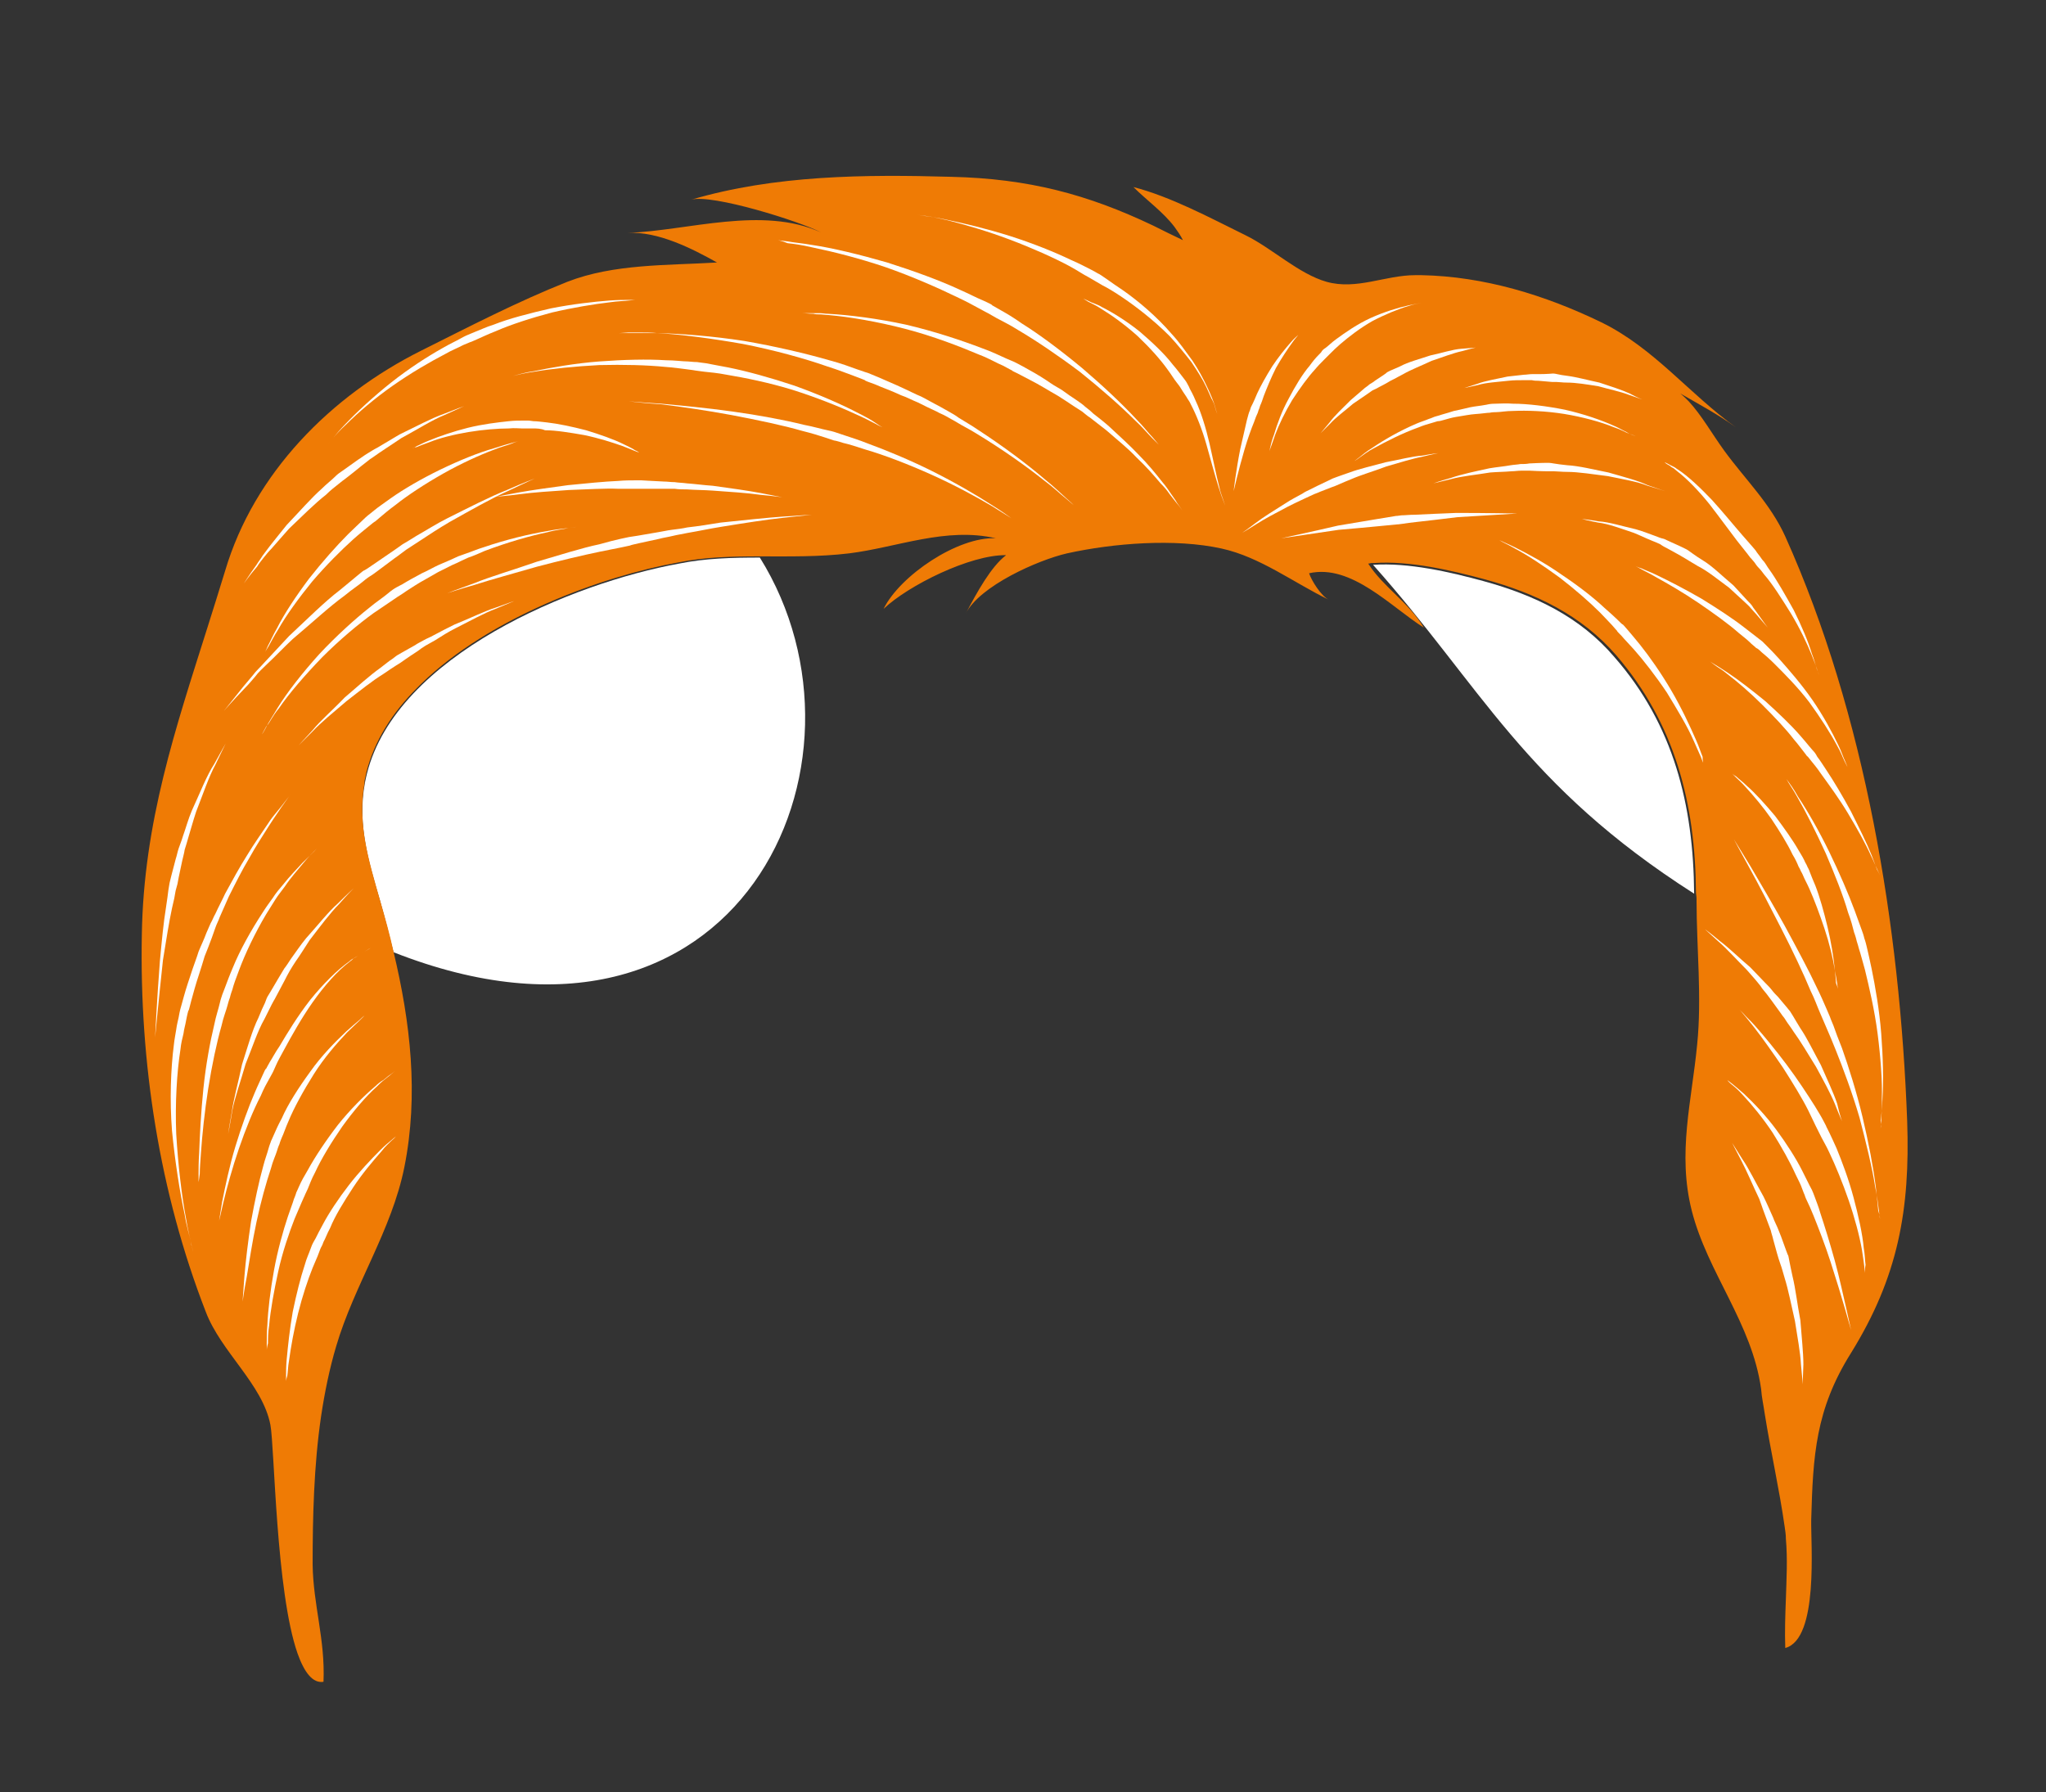<?xml version="1.0" encoding="utf-8"?>
<!-- Generator: Adobe Illustrator 19.0.0, SVG Export Plug-In . SVG Version: 6.00 Build 0)  -->
<svg version="1.1" id="Layer_1" xmlns="http://www.w3.org/2000/svg" xmlns:xlink="http://www.w3.org/1999/xlink" x="0px" y="0px"
	 viewBox="-310 132 339 297" style="enable-background:new -310 132 339 297;" xml:space="preserve">
<rect x="-310" y="132" width="339" height="297" fill="#333333" stroke="none"/>
<style type="text/css">
	.st0{fill:#FFFFFF;}
	.st1{fill:#EF7B05;}
</style>
<g id="XMLID_7354_">
	<path id="XMLID_7537_" class="st0" d="M-29.3,280.1c-28.2-18-35.2-34.3-53.2-54.5c5.9-0.4,12.8,1.2,18.3,2.7
		c8.4,2.3,16,5.9,21.7,12.6C-32.7,252.1-29.4,265.4-29.3,280.1z"/>
	<path id="XMLID_7536_" class="st0" d="M-184.1,224.4c21.2,34-3.6,87.9-60.7,65.4c-0.7-2.8-1.4-5.6-2.2-8.4
		c-2.1-7.2-4.1-13.7-2.2-21.2c4.9-19.6,34.1-31.6,51.7-34.8C-193.1,224.5-188.6,224.4-184.1,224.4z"/>
	<path id="XMLID_7535_" class="st1" d="M-9.9,383.8c-0.1,4,1.3,19.8-4.3,21.3c-0.1-2.7,0-5.4,0.1-8.1c0.1-3.3,0.3-6.6,0-10
		c0-0.7-0.1-1.3-0.2-2c-0.9-6.3-2.3-12.4-3.3-18.7c-0.2-1.4-0.5-2.7-0.6-4.1c-1.5-10.9-8.9-19.3-11.5-29.6c-2.4-9.5,0-18.1,0.9-27.5
		c0.8-7.8-0.1-16-0.1-23.9v-0.3c0-0.4-0.1-0.7-0.1-1.1c-0.1-14.7-3.5-27.9-13.2-39.2C-48,233.9-55.6,230.3-64,228
		c-5.6-1.5-12.4-3.1-18.3-2.7c-0.2,0-0.3,0-0.4,0c-0.2,0-0.4,0.1-0.6,0.1c2.5,3.9,6.7,6.4,9.2,10.6c-5.4-3.4-12-10.6-19-9
		c0.4,1.2,2,3.8,3.3,4.4c-5.8-2.8-11.4-7.1-17.8-8.5c-7.7-1.7-17.9-0.9-25.6,0.8c-4.8,1.1-14.5,5.4-16.8,10c1.9-3.6,4.2-7.8,6.7-9.7
		c-5.9-0.1-16.2,5-20.3,8.9c2.7-5.5,12.3-12,18.6-11.7c-8.3-1.9-16.3,1.5-24.3,2.5c-5,0.6-9.9,0.5-14.9,0.5c-4.5,0-9,0.1-13.4,1
		c-12.7,2.3-31.3,9.1-42.6,20.1c-0.2,0.2-0.5,0.5-0.7,0.7c-4.1,4.1-7.1,8.8-8.4,14c-0.1,0.5-0.2,1-0.3,1.4c0,0.1,0,0.2,0,0.3
		c-1.2,6.9,0.7,12.9,2.6,19.6c0.8,2.8,1.6,5.6,2.2,8.4c2.8,11.7,4.2,23.7,1.8,35.7c-2.1,10.5-8.3,19.5-11.3,29.7
		c-1.1,3.7-1.9,7.6-2.5,11.6c-1.2,8.2-1.4,16.7-1.4,24.6c0.1,6.7,2.1,12.4,1.8,19.4c-1.8,0.3-3.2-1.6-4.3-4.7
		c-3.6-10.3-3.8-34.2-4.5-37.9c-1.3-6.7-8.2-12.1-10.7-18.7c-7.7-19.8-11-41.3-10.6-62.5c0.3-18.7,5.6-34.2,10.9-51
		c1-3.1,1.9-6.1,2.9-9.3c4.8-16.2,17.5-29,32.5-36.5c8-4,15.9-8.1,24.2-11.4c7.7-3,16.5-2.7,24.8-3.2c-4.1-2.3-9.8-5.2-14.8-4.9
		c10.1-0.4,22.3-4.5,32-0.1c-3.4-1.8-18-6.4-21.5-5.4c13.9-4.1,28.8-4.2,43.1-3.8c12.8,0.3,22.6,2.9,33.5,8.1
		c1.6,0.8,3.2,1.6,4.9,2.4c-0.4-0.8-0.9-1.5-1.4-2.2c-1.9-2.5-4.6-4.4-6.8-6.6c6.2,1.6,12.7,5.1,18.4,7.9c0.1,0,0.1,0.1,0.2,0.1
		c4.3,2.1,8.8,6.4,13.4,7.7c5,1.4,9.7-1.1,14.7-1.1c0.3,0,0.6,0,1,0c10.4,0.2,20.5,3.3,29.8,7.8c8.8,4.3,14.6,11.9,22.3,17.4
		c-2.9-2.1-6.1-3.8-9.2-5.6c0.5,0.4,1,0.9,1.4,1.3c2.2,2.4,3.8,5.3,5.9,8.2c3.5,4.8,7.6,8.7,10.1,14.2c13.3,29.6,19,64.7,20.2,96.9
		c0.5,14.7-1.5,25.8-9.3,38.4C-9.2,365.6-9.6,373.2-9.9,383.8z"/>
	<g id="XMLID_7533_">
		<path id="XMLID_7534_" class="st0" d="M-265.8,355.7c0,0,0-0.4,0-1.1c0-0.7,0-1.8,0.1-3c0.1-2.5,0.5-5.8,1.1-9.1
			c0.6-3.3,1.5-6.5,2.3-8.9c0.4-1.2,0.8-2.2,1-2.9c0.3-0.7,0.4-1.1,0.4-1.1s0.2-0.4,0.5-1.1c0.3-0.7,0.8-1.6,1.4-2.6
			c1.2-2.2,3-4.9,5-7.5c2-2.5,4.3-4.8,6.2-6.4c0.4-0.4,0.9-0.8,1.3-1c0.4-0.3,0.7-0.6,1-0.8c0.6-0.4,0.9-0.7,0.9-0.7
			s-0.3,0.3-0.8,0.7c-0.3,0.2-0.6,0.5-1,0.8c-0.4,0.3-0.8,0.7-1.2,1.1c-1.8,1.6-3.9,4.1-5.7,6.6c-1.8,2.6-3.5,5.4-4.5,7.6
			c-0.6,1.1-0.9,2-1.2,2.7s-0.5,1-0.5,1.1c0,0-0.2,0.4-0.5,1.1s-0.7,1.6-1.2,2.8c-0.9,2.3-2,5.5-2.7,8.7c-0.7,3.2-1.3,6.5-1.5,8.9
			c-0.2,1.2-0.2,2.3-0.2,3C-265.8,355.3-265.8,355.7-265.8,355.7z"/>
	</g>
	<g id="XMLID_7531_">
		<path id="XMLID_7532_" class="st0" d="M-269.8,347.7c0,0,0.1-1.7,0.3-4.2s0.6-5.8,1.1-9.1c0.6-3.3,1.3-6.6,2-9.1
			c0.3-1.2,0.7-2.2,0.9-3c0.2-0.7,0.4-1.1,0.4-1.2c0,0,0.2-0.4,0.5-1.1c0.3-0.7,0.7-1.6,1.3-2.7c1-2.3,2.8-5.1,4.7-7.7
			c1.9-2.7,4.2-5,6-6.7c0.9-0.8,1.7-1.5,2.2-1.9c0.5-0.5,0.8-0.7,0.8-0.7s-0.3,0.3-0.8,0.8s-1.3,1.2-2.1,2c-1.7,1.8-3.8,4.2-5.5,6.9
			s-3.3,5.6-4.2,7.8c-0.5,1.1-0.8,2.1-1.1,2.7c-0.3,0.7-0.4,1.1-0.4,1.1s-0.2,0.4-0.4,1.1c-0.2,0.7-0.7,1.7-1,2.9
			c-0.8,2.4-1.7,5.6-2.4,8.9s-1.2,6.6-1.6,9C-269.6,346.1-269.8,347.7-269.8,347.7z"/>
	</g>
	<g id="XMLID_7529_">
		<path id="XMLID_7530_" class="st0" d="M-273.9,335.5c0,0,0.1-0.4,0.2-1.2c0.1-0.7,0.3-1.8,0.5-3.1c0.5-2.5,1.2-5.9,2.2-9.2
			s2.2-6.6,3.2-8.9c0.5-1.2,1-2.2,1.3-2.9s0.5-1.1,0.6-1.1c0,0,0.2-0.4,0.6-1.1c0.4-0.6,0.9-1.6,1.6-2.6c1.3-2.2,3-5,5.1-7.7
			c2.1-2.6,4.5-5,6.5-6.4c0.2-0.2,0.5-0.4,0.7-0.5c0.2-0.1,0.5-0.3,0.7-0.4c0.4-0.3,0.8-0.5,1.1-0.7c0.6-0.4,1-0.6,1-0.6
			s-0.3,0.2-1,0.6c-0.3,0.2-0.7,0.4-1.1,0.7c-0.2,0.1-0.4,0.3-0.7,0.4c-0.2,0.2-0.4,0.4-0.7,0.6c-2,1.5-4.2,4-6.1,6.7
			s-3.5,5.6-4.7,7.8c-0.6,1.1-1.1,2-1.4,2.7c-0.3,0.7-0.5,1.1-0.5,1.1s-0.2,0.4-0.6,1.1c-0.4,0.7-0.9,1.6-1.4,2.8
			c-1.2,2.3-2.5,5.5-3.6,8.7c-1.1,3.2-2,6.5-2.6,9c-0.3,1.2-0.5,2.3-0.7,3C-273.8,335.1-273.9,335.5-273.9,335.5z"/>
	</g>
	<g id="XMLID_7527_">
		<path id="XMLID_7528_" class="st0" d="M-272.2,319.9c0,0,0.2-1.4,0.6-3.6c0.3-2.2,1.1-5,1.7-7.9c0.9-2.8,1.7-5.7,2.7-7.7
			c0.4-1,0.8-1.9,1.1-2.5c0.2-0.6,0.4-1,0.4-1s0.8-1.3,1.9-3.2c0.3-0.5,0.6-1,0.9-1.5c0.4-0.5,0.7-1,1.1-1.6
			c0.8-1.1,1.6-2.3,2.5-3.4c1.9-2.1,3.7-4.4,5.3-5.8c1.5-1.5,2.6-2.5,2.6-2.5s-1,1-2.4,2.6c-1.5,1.5-3.2,3.8-4.9,6
			c-0.8,1.2-1.5,2.4-2.3,3.5c-0.4,0.6-0.7,1.1-1,1.6s-0.6,1.1-0.8,1.5c-1,1.9-1.7,3.2-1.7,3.2s-0.2,0.3-0.5,0.9
			c-0.3,0.6-0.7,1.4-1.2,2.4c-1.1,1.9-2,4.7-3.1,7.4c-0.8,2.8-1.8,5.6-2.2,7.7C-271.9,318.5-272.2,319.9-272.2,319.9z"/>
	</g>
	<g id="XMLID_7525_">
		<path id="XMLID_7526_" class="st0" d="M-277.1,327.9c0,0,0-0.5,0-1.3c0-0.8,0-2.1,0.1-3.5c0.1-2.9,0.3-6.8,0.7-10.7
			c0.4-3.9,1.1-7.7,1.8-10.6c0.3-1.5,0.7-2.6,0.9-3.5c0.2-0.9,0.4-1.3,0.4-1.4c0,0,0.2-0.5,0.5-1.3c0.3-0.8,0.7-1.9,1.3-3.3
			c1.1-2.7,2.9-6,5-9.2c0.5-0.8,1.1-1.6,1.6-2.3c0.5-0.8,1.1-1.5,1.7-2.2c1.1-1.4,2.3-2.6,3.2-3.6c1-1,1.9-1.8,2.4-2.4
			c0.6-0.6,0.9-0.9,0.9-0.9s-0.3,0.3-0.9,0.9c-0.6,0.6-1.4,1.4-2.3,2.5c-0.9,1.1-2,2.3-3,3.8c-0.5,0.7-1.1,1.4-1.6,2.2
			c-0.5,0.8-1,1.6-1.5,2.4c-1.9,3.2-3.5,6.6-4.5,9.3c-0.5,1.3-0.9,2.4-1.1,3.2c-0.3,0.8-0.4,1.3-0.4,1.3s-0.2,0.5-0.4,1.3
			c-0.2,0.8-0.7,2-1,3.4c-0.8,2.8-1.6,6.6-2.2,10.4c-0.6,3.8-1,7.7-1.2,10.6c-0.1,1.4-0.2,2.7-0.2,3.5
			C-277,327.4-277.1,327.9-277.1,327.9z"/>
	</g>
	<g id="XMLID_7523_">
		<path id="XMLID_7524_" class="st0" d="M-278,339.5c0,0-0.1-0.6-0.4-1.7c-0.2-1.1-0.7-2.6-1-4.5c-0.8-3.7-1.6-8.8-2.1-13.9
			c-0.4-5.1-0.2-10.3,0.3-14.2c0.1-1,0.3-1.9,0.4-2.6c0.1-0.8,0.3-1.5,0.4-2c0.2-1.2,0.4-1.8,0.4-1.8s0.2-0.7,0.5-1.8
			s0.8-2.6,1.4-4.4c0.3-0.9,0.7-1.9,1-2.9c0.4-1,0.9-2,1.3-3.1c0.2-0.5,0.5-1.1,0.7-1.6c0.3-0.5,0.5-1.1,0.8-1.6
			c0.5-1.1,1.1-2.2,1.6-3.3c1.2-2.2,2.4-4.4,3.6-6.3c1.2-2,2.5-3.8,3.5-5.3c0.5-0.8,1-1.4,1.5-2c0.5-0.6,0.9-1.1,1.2-1.5
			c0.7-0.9,1-1.3,1-1.3s-0.4,0.5-1,1.4c-0.3,0.4-0.7,1-1.1,1.6s-0.9,1.3-1.4,2.1c-1,1.6-2.2,3.4-3.3,5.4c-1.2,2-2.3,4.2-3.4,6.4
			c-0.5,1.1-1,2.3-1.5,3.4c-0.2,0.6-0.5,1.1-0.7,1.7c-0.2,0.6-0.4,1.1-0.6,1.7c-0.4,1.1-0.8,2.1-1.2,3.1c-0.3,1-0.6,2-0.9,2.9
			c-0.6,1.8-1,3.3-1.3,4.4c-0.3,1.1-0.4,1.7-0.5,1.7c0,0-0.2,0.7-0.4,1.8c-0.1,0.6-0.3,1.2-0.4,2c-0.2,0.8-0.4,1.6-0.5,2.6
			c-0.6,3.8-0.9,8.9-0.7,14c0.3,5.1,0.9,10.2,1.6,13.9c0.3,1.9,0.7,3.4,0.9,4.5C-278.1,338.8-278,339.5-278,339.5z"/>
	</g>
	<g id="XMLID_7521_">
		<path id="XMLID_7522_" class="st0" d="M-284.3,303.9c0,0,0.3-6.3,0.8-12.7c0.3-3.2,0.6-6.4,1-8.8c0.2-1.2,0.3-2.2,0.4-2.9
			s0.2-1.1,0.2-1.2c0-0.1,0.4-1.6,1-3.9c0.2-0.6,0.3-1.2,0.5-1.8c0.2-0.6,0.5-1.3,0.7-2c0.5-1.4,0.9-2.9,1.5-4.3
			c1.3-2.8,2.4-5.7,3.7-7.7c1.1-2,1.9-3.4,1.9-3.4s-0.7,1.4-1.7,3.5c-1.1,2-2.1,5-3.2,7.8c-0.5,1.5-0.9,3-1.3,4.3
			c-0.2,0.7-0.4,1.4-0.6,2c-0.1,0.7-0.3,1.3-0.4,1.8c-0.5,2.3-0.8,3.8-0.8,3.9c0,0-0.1,0.4-0.3,1.1c-0.1,0.7-0.3,1.7-0.6,2.9
			c-0.5,2.3-1,5.5-1.5,8.6C-283.7,297.6-284.3,303.9-284.3,303.9z"/>
	</g>
	<g id="XMLID_7519_">
		<path id="XMLID_7520_" class="st0" d="M-262.6,360.9c0,0,0-0.4,0-1s0-1.5,0.1-2.6c0.2-2.2,0.5-5,1-7.9c0.6-2.9,1.3-5.7,2-7.8
			c0.3-1.1,0.7-1.9,0.9-2.5c0.2-0.6,0.4-1,0.4-1s0.2-0.4,0.5-0.9c0.3-0.6,0.7-1.4,1.2-2.3c1-1.9,2.6-4.3,4.3-6.5s3.7-4.3,5.2-5.8
			c0.7-0.7,1.4-1.3,1.9-1.7s0.7-0.6,0.7-0.6s-0.2,0.3-0.7,0.7c-0.4,0.4-1.1,1-1.7,1.8c-1.4,1.6-3.2,3.7-4.7,6s-3,4.7-3.8,6.7
			c-0.5,0.9-0.8,1.8-1.1,2.3c-0.2,0.6-0.4,0.9-0.4,0.9s-0.2,0.4-0.4,1c-0.2,0.6-0.6,1.4-1,2.4c-0.8,2-1.7,4.7-2.4,7.5
			c-0.7,2.8-1.2,5.6-1.5,7.8c-0.2,1.1-0.2,2-0.3,2.6C-262.6,360.6-262.6,360.9-262.6,360.9z"/>
	</g>
	<g id="XMLID_7517_">
		<path id="XMLID_7518_" class="st0" d="M-3.3,352.4c0,0-0.4-1.4-1-3.5s-1.5-5-2.4-7.8c-0.9-2.8-2-5.6-2.8-7.6
			c-0.4-1-0.8-1.9-1.1-2.5c-0.3-0.6-0.4-1-0.4-1s-0.2-0.4-0.4-1c-0.2-0.6-0.6-1.4-1.1-2.4c-0.9-2-2.3-4.5-3.8-6.9
			c-1.6-2.4-3.4-4.6-4.9-6.2c-0.7-0.8-1.4-1.4-1.9-1.8c-0.5-0.4-0.7-0.7-0.7-0.7s0.3,0.2,0.8,0.6s1.2,1,2,1.7
			c1.6,1.5,3.6,3.6,5.3,5.9c1.7,2.3,3.3,4.8,4.3,6.8c0.5,1,0.9,1.8,1.2,2.4c0.3,0.6,0.5,0.9,0.5,1c0,0,0.2,0.4,0.4,1
			c0.2,0.6,0.6,1.5,0.9,2.6c0.7,2.1,1.6,5,2.4,7.9s1.4,5.8,1.9,7.9C-3.6,351-3.3,352.4-3.3,352.4z"/>
	</g>
	<g id="XMLID_7515_">
		<path id="XMLID_7516_" class="st0" d="M-1,343c0,0-0.1-0.4-0.1-1.1c-0.1-0.7-0.2-1.6-0.4-2.8c-0.4-2.3-1.2-5.3-2.2-8.2
			s-2.2-5.8-3.2-7.9c-0.5-1.1-1-1.9-1.3-2.5s-0.5-1-0.5-1s-0.2-0.4-0.5-1s-0.7-1.5-1.2-2.5c-1-2-2.6-4.6-4.2-7.1
			c-1.7-2.5-3.4-4.9-4.8-6.7c-0.7-0.9-1.3-1.6-1.7-2.1c-0.4-0.5-0.7-0.8-0.7-0.8s0.3,0.3,0.7,0.7c0.4,0.5,1.1,1.1,1.9,2
			c1.5,1.7,3.4,4,5.2,6.4c1.8,2.4,3.5,5,4.7,6.9c0.6,1,1.1,1.8,1.4,2.4c0.3,0.6,0.5,0.9,0.5,1c0,0,0.2,0.4,0.5,1
			c0.3,0.6,0.7,1.5,1.2,2.6c0.9,2.2,2,5.1,2.8,8.1s1.5,6.1,1.7,8.4c0.2,1.1,0.2,2.1,0.3,2.8C-1.1,342.6-1,343-1,343z"/>
	</g>
	<g id="XMLID_7513_">
		<path id="XMLID_7514_" class="st0" d="M-4.8,317.8c0,0-0.5-1.1-1.2-2.9c-0.7-1.7-1.9-3.9-3.1-6.1c-1.3-2.1-2.6-4.3-3.7-5.8
			c-0.5-0.8-1-1.4-1.3-1.9s-0.5-0.7-0.5-0.7s-0.7-1-1.8-2.5c-0.3-0.4-0.6-0.8-0.9-1.2s-0.7-0.8-1-1.3c-0.7-0.9-1.5-1.8-2.3-2.7
			c-1.7-1.7-3.3-3.5-4.7-4.7c-1.3-1.2-2.2-2-2.2-2s1,0.7,2.4,1.9c1.5,1.1,3.2,2.8,5.1,4.4c0.9,0.9,1.7,1.8,2.5,2.6
			c0.4,0.4,0.8,0.8,1.1,1.2c0.3,0.4,0.7,0.8,1,1.1c1.2,1.4,2,2.4,2,2.4s0.2,0.3,0.5,0.8s0.7,1.2,1.2,2c1.1,1.6,2.2,3.9,3.4,6.1
			c1,2.3,2.1,4.6,2.7,6.4C-5.2,316.7-4.8,317.8-4.8,317.8z"/>
	</g>
	<g id="XMLID_7505_">
		<path id="XMLID_7506_" class="st0" d="M1.5,334c0,0-0.1-0.5-0.2-1.5c-0.1-0.9-0.3-2.3-0.6-3.8c-0.5-3.2-1.5-7.3-2.6-11.5
			c-1.2-4.1-2.7-8.1-3.9-11.1c-0.6-1.5-1.1-2.7-1.5-3.6c-0.4-0.9-0.6-1.4-0.6-1.4s-0.2-0.5-0.6-1.4c-0.4-0.9-0.8-2.1-1.5-3.5
			c-1.2-2.9-3-6.7-4.9-10.4c-1.9-3.7-3.8-7.4-5.3-10.1s-2.5-4.6-2.5-4.6s1.1,1.8,2.7,4.4c1.6,2.7,3.7,6.3,5.7,9.9
			c2,3.7,4,7.4,5.3,10.2c0.7,1.4,1.2,2.6,1.6,3.5s0.6,1.4,0.6,1.4s0.2,0.6,0.6,1.5c0.3,0.9,0.8,2.2,1.4,3.7
			c1.1,3.1,2.4,7.2,3.4,11.4c1,4.2,1.8,8.4,2.2,11.6c0.2,1.6,0.3,2.9,0.4,3.9C1.5,333.5,1.5,334,1.5,334z"/>
	</g>
	<g id="XMLID_7503_">
		<path id="XMLID_7504_" class="st0" d="M1.6,319c0,0,0-0.5,0.1-1.3c0-0.9,0.2-2.1,0.1-3.6c0.1-2.9-0.2-6.9-0.7-10.8
			c-0.5-3.9-1.4-7.7-2.1-10.6c-0.4-1.4-0.7-2.6-1-3.5c-0.2-0.8-0.4-1.3-0.4-1.4c0,0-0.1-0.5-0.4-1.3c-0.2-0.8-0.5-2-1-3.3
			c-0.8-2.8-2.2-6.3-3.7-9.8c-1.6-3.5-3.3-6.9-4.7-9.3c-0.7-1.3-1.4-2.2-1.8-3c-0.4-0.7-0.7-1.1-0.7-1.1s0.3,0.4,0.7,1.1
			c0.5,0.7,1.2,1.6,1.9,2.9c1.6,2.4,3.5,5.7,5.2,9.2s3.2,7,4.2,9.7c0.5,1.4,0.9,2.5,1.2,3.3c0.3,0.8,0.4,1.3,0.4,1.3
			s0.2,0.5,0.4,1.4c0.2,0.9,0.5,2.1,0.8,3.6c0.6,2.9,1.3,6.9,1.6,10.8c0.3,3.9,0.4,7.9,0.2,10.8c0,1.5-0.2,2.7-0.3,3.6
			C1.7,318.5,1.6,319,1.6,319z"/>
	</g>
	<g id="XMLID_7501_">
		<path id="XMLID_7502_" class="st0" d="M1.5,277.1c0,0-0.1-0.3-0.4-0.9c-0.3-0.6-0.6-1.4-1.1-2.4c-0.9-2-2.3-4.5-3.8-7
			s-3.2-4.8-4.5-6.6c-0.6-0.9-1.2-1.6-1.6-2.1s-0.6-0.8-0.7-0.8c0,0-0.2-0.3-0.6-0.8s-0.9-1.2-1.6-2c-1.3-1.7-3.2-3.7-5.2-5.7
			s-4.1-3.8-5.8-5.1c-0.8-0.7-1.6-1.1-2.1-1.5s-0.8-0.6-0.8-0.6s0.3,0.2,0.8,0.5c0.5,0.3,1.3,0.8,2.2,1.4c1.8,1.2,4,2.9,6.2,4.7
			c2.1,1.9,4.2,3.9,5.6,5.5c0.7,0.8,1.3,1.5,1.7,2c0.4,0.5,0.7,0.8,0.7,0.8s0.3,0.3,0.6,0.9c0.4,0.5,0.9,1.3,1.5,2.2
			c1.2,1.8,2.7,4.3,4.1,6.9c1.3,2.6,2.6,5.2,3.4,7.2c0.4,1,0.7,1.9,0.9,2.4C1.4,276.8,1.5,277.1,1.5,277.1z"/>
	</g>
	<g id="XMLID_7499_">
		<path id="XMLID_7500_" class="st0" d="M-3.9,259.1c0,0-0.2-0.4-0.5-1s-0.6-1.5-1.2-2.5c-1.1-2.1-2.8-4.7-4.6-7.2
			c-1.9-2.5-4.1-4.7-5.8-6.4c-0.8-0.8-1.6-1.5-2.1-1.9c-0.5-0.5-0.8-0.7-0.9-0.7c0,0-0.3-0.3-0.8-0.7c-0.5-0.5-1.2-1.1-2.1-1.8
			c-1.7-1.5-4.2-3.3-6.7-5c-2.5-1.7-5.1-3.2-7.1-4.3c-1-0.6-1.9-1-2.4-1.3c-0.6-0.3-0.9-0.5-0.9-0.5s0.3,0.2,1,0.4
			c0.6,0.3,1.5,0.6,2.5,1.1c2.1,1,4.8,2.4,7.4,3.9c2.6,1.6,5.2,3.3,7,4.7c0.9,0.7,1.7,1.3,2.2,1.7c0.5,0.4,0.9,0.7,0.9,0.7
			s0.3,0.3,0.8,0.8s1.2,1.2,2,2.1c1.6,1.8,3.7,4.2,5.5,6.8c1.8,2.6,3.3,5.4,4.3,7.5c0.5,1,0.8,2,1.1,2.6
			C-4,258.8-3.9,259.1-3.9,259.1z"/>
	</g>
	<g id="XMLID_7497_">
		<path id="XMLID_7498_" class="st0" d="M-17.1,236c0,0-0.8-0.9-1.9-2.2c-0.3-0.3-0.6-0.7-0.9-1c-0.3-0.4-0.7-0.7-1.1-1.1
			c-0.8-0.7-1.6-1.5-2.5-2.3c-1.9-1.4-3.6-2.8-5.2-3.6c-1.5-0.9-2.5-1.5-2.5-1.5s-1-0.6-2.5-1.4c-0.4-0.2-0.8-0.4-1.2-0.7
			c-0.4-0.2-0.9-0.4-1.4-0.6c-1-0.4-2-0.9-3-1.3c-2.1-0.7-4.2-1.5-5.9-1.7c-1.6-0.3-2.7-0.6-2.7-0.6s1.1,0.1,2.8,0.4
			c1.7,0.1,3.9,0.8,6.1,1.3c1.1,0.3,2.1,0.7,3.2,1.1c0.5,0.2,1,0.4,1.5,0.5c0.4,0.2,0.9,0.4,1.3,0.6c1.6,0.7,2.6,1.2,2.7,1.3
			c0,0,0.3,0.2,0.7,0.5c0.4,0.3,1,0.7,1.8,1.2c1.5,0.9,3.2,2.6,5,4.1c0.8,0.9,1.6,1.7,2.3,2.5c0.4,0.4,0.8,0.8,1,1.2
			c0.3,0.4,0.6,0.8,0.8,1.1C-17.8,235.1-17.1,236-17.1,236z"/>
	</g>
	<g id="XMLID_7495_">
		<path id="XMLID_7496_" class="st0" d="M-266.6,253.7c0,0,0.3-0.4,0.7-1.2c0.2-0.4,0.5-0.9,0.8-1.4c0.3-0.5,0.7-1.1,1.1-1.8
			c1.6-2.6,4.1-5.8,6.9-8.9c2.8-3,5.9-5.8,8.3-7.7c1.2-1,2.3-1.7,3-2.3s1.2-0.9,1.2-0.9s0.5-0.3,1.3-0.7c0.8-0.5,1.9-1.1,3.2-1.8
			c0.7-0.3,1.4-0.7,2.2-1.1s1.6-0.7,2.5-1.1c0.4-0.2,0.9-0.4,1.3-0.6c0.5-0.2,0.9-0.3,1.4-0.5c0.9-0.3,1.8-0.7,2.8-1
			c3.8-1.3,7.6-2.2,10.6-2.7c1.5-0.3,2.7-0.4,3.5-0.5c0.9-0.1,1.3-0.2,1.3-0.2s-0.5,0.1-1.3,0.2c-0.8,0.2-2.1,0.3-3.5,0.7
			c-2.9,0.6-6.7,1.7-10.4,3.1c-0.9,0.4-1.8,0.8-2.7,1.1c-0.4,0.2-0.9,0.4-1.3,0.6c-0.4,0.2-0.8,0.4-1.3,0.6
			c-0.8,0.4-1.6,0.8-2.4,1.2c-0.7,0.4-1.4,0.8-2.1,1.2c-1.3,0.7-2.3,1.4-3.1,1.9c-0.7,0.5-1.2,0.8-1.2,0.8s-0.5,0.3-1.2,0.8
			s-1.8,1.2-3.1,2.1c-2.5,1.8-5.6,4.4-8.5,7.3c-2.8,2.9-5.5,6-7.2,8.5c-0.5,0.6-0.9,1.2-1.2,1.7s-0.6,1-0.9,1.3
			C-266.4,253.3-266.6,253.7-266.6,253.7z"/>
	</g>
	<g id="XMLID_7493_">
		<path id="XMLID_7494_" class="st0" d="M-272.9,249.8c0,0,1.3-1.6,3.2-4c0.5-0.6,1-1.2,1.6-1.9c0.5-0.7,1.2-1.3,1.9-2.1
			c1.3-1.4,2.7-2.9,4.1-4.4c3-2.8,5.9-5.7,8.4-7.6c1.2-1,2.2-1.8,2.9-2.4c0.7-0.6,1.1-0.9,1.2-0.9s1.8-1.2,4.3-2.9
			c0.6-0.4,1.3-0.9,2-1.4c0.7-0.4,1.5-0.9,2.3-1.4c1.6-0.9,3.3-2,5.1-2.9c3.6-1.8,7.1-3.6,9.9-4.7c2.7-1.2,4.6-1.9,4.6-1.9
			s-1.8,0.8-4.5,2.1c-2.7,1.2-6.2,3.2-9.6,5.1c-1.7,1-3.4,2.1-4.9,3.1c-0.8,0.5-1.5,1-2.3,1.5c-0.7,0.5-1.3,1-1.9,1.4
			c-2.4,1.8-4,3-4.1,3c0,0-0.5,0.3-1.2,0.9s-1.8,1.3-3,2.3c-2.5,1.8-5.5,4.6-8.6,7.2c-1.5,1.4-2.9,2.9-4.3,4.2
			c-0.7,0.7-1.4,1.3-1.9,2c-0.6,0.7-1.1,1.3-1.6,1.8C-271.6,248.3-272.9,249.8-272.9,249.8z"/>
	</g>
	<g id="XMLID_7491_">
		<path id="XMLID_7492_" class="st0" d="M-266.1,240.1c0,0,0.2-0.4,0.5-1.1c0.4-0.7,0.8-1.7,1.5-2.9c1.2-2.4,3.2-5.4,5.3-8.2
			c2.2-2.8,4.6-5.5,6.5-7.4c1-1,1.8-1.7,2.4-2.3c0.6-0.6,1-0.9,1-0.9s0.4-0.3,1-0.8c0.6-0.5,1.5-1.1,2.6-1.9
			c2.1-1.5,5.2-3.3,8.3-4.8s6.3-2.8,8.8-3.5c1.2-0.4,2.3-0.7,3-0.9c0.7-0.2,1.1-0.3,1.1-0.3s-0.4,0.1-1.1,0.4
			c-0.7,0.3-1.7,0.5-2.9,1c-2.4,0.9-5.5,2.3-8.5,4s-5.9,3.6-7.9,5.2c-1.1,0.8-1.9,1.5-2.5,2c-0.6,0.5-0.9,0.8-1,0.8
			c0,0-0.4,0.3-1,0.8c-0.6,0.5-1.5,1.2-2.5,2.1c-2,1.8-4.5,4.3-6.8,7c-2.2,2.7-4.3,5.6-5.6,7.9c-0.7,1.1-1.2,2.1-1.6,2.8
			C-265.9,239.7-266.1,240.1-266.1,240.1z"/>
	</g>
	<g id="XMLID_7489_">
		<path id="XMLID_7490_" class="st0" d="M-269.6,228.7c0,0,0.8-1.3,2.1-3.1c0.3-0.5,0.7-1,1-1.5c0.4-0.5,0.8-1.1,1.2-1.6
			c0.9-1.1,1.8-2.3,2.8-3.5c2.1-2.2,4.1-4.5,5.8-6c0.8-0.8,1.6-1.4,2.1-1.9s0.8-0.7,0.8-0.7s1.3-0.9,3.1-2.2c0.5-0.3,1-0.7,1.5-1
			c0.5-0.3,1.1-0.7,1.7-1c1.2-0.7,2.5-1.5,3.7-2.2c2.7-1.3,5.3-2.7,7.3-3.4c2-0.8,3.4-1.3,3.4-1.3s-1.3,0.6-3.3,1.5
			c-2,0.8-4.5,2.4-7.1,3.8c-1.2,0.8-2.4,1.6-3.6,2.4c-0.6,0.4-1.1,0.8-1.6,1.1c-0.5,0.4-1,0.8-1.4,1.1c-1.7,1.4-2.9,2.3-2.9,2.3
			s-0.3,0.2-0.9,0.7c-0.5,0.4-1.3,1-2.1,1.8c-1.8,1.4-3.9,3.5-6.1,5.6c-1,1.1-2,2.3-2.9,3.3c-0.5,0.5-0.9,1-1.3,1.5
			c-0.4,0.5-0.8,1-1.1,1.5C-268.7,227.4-269.6,228.7-269.6,228.7z"/>
	</g>
	<g id="XMLID_7487_">
		<path id="XMLID_7488_" class="st0" d="M-260.5,255.5c0,0,0.9-1,2.3-2.5c1.3-1.6,3.4-3.4,5.3-5.4c2.1-1.8,4.2-3.7,5.9-4.9
			c0.8-0.6,1.5-1.2,2-1.5c0.5-0.4,0.8-0.6,0.8-0.6s1.2-0.7,3-1.7c0.4-0.3,0.9-0.5,1.4-0.8c0.5-0.3,1.1-0.5,1.6-0.8
			c1.1-0.6,2.3-1.2,3.5-1.8c2.5-1,4.9-2.2,6.8-2.8c1.9-0.7,3.1-1.1,3.1-1.1s-1.2,0.5-3.1,1.3c-1.9,0.7-4.2,2-6.6,3.2
			c-1.2,0.6-2.3,1.3-3.4,2c-0.5,0.3-1.1,0.6-1.6,0.9c-0.5,0.3-0.9,0.6-1.3,0.9c-1.7,1.1-2.8,1.9-2.8,1.9s-0.3,0.2-0.8,0.5
			c-0.5,0.3-1.2,0.8-2.1,1.4c-1.8,1.1-3.9,2.8-6.1,4.5c-2.1,1.8-4.2,3.5-5.6,5C-259.5,254.5-260.5,255.5-260.5,255.5z"/>
	</g>
	<g id="XMLID_7485_">
		<path id="XMLID_7486_" class="st0" d="M-207.6,187.2c0,0,0.7,0,1.8,0c0.6,0,1.3,0,2.1,0s1.7,0,2.7,0c3.9,0.1,9.1,0.5,14.3,1.3
			c5.2,0.9,10.3,2.1,14.1,3.2c1.9,0.5,3.5,1.1,4.6,1.5c1.1,0.4,1.8,0.6,1.8,0.6s0.7,0.3,1.7,0.7c1.1,0.5,2.6,1.1,4.3,1.9
			c0.9,0.4,1.8,0.9,2.8,1.3c1,0.5,2,1.1,3,1.6c0.5,0.3,1.1,0.6,1.6,0.9c0.5,0.3,1.1,0.6,1.6,1c1.1,0.7,2.2,1.3,3.2,2
			c4.3,2.8,8.3,5.8,11.2,8.3c1.5,1.2,2.6,2.3,3.4,3c0.8,0.7,1.3,1.2,1.3,1.2s-0.5-0.4-1.3-1.1c-0.9-0.7-2-1.8-3.5-2.9
			c-3-2.4-7.1-5.3-11.4-7.9c-1.1-0.7-2.2-1.2-3.3-1.9c-0.5-0.3-1.1-0.6-1.6-0.9s-1.1-0.5-1.6-0.8c-1.1-0.5-2.1-1-3.1-1.5
			c-1-0.4-1.9-0.9-2.8-1.2c-1.7-0.8-3.2-1.3-4.3-1.8c-1.1-0.4-1.7-0.6-1.7-0.7c0,0-0.7-0.3-1.8-0.7c-1.1-0.4-2.6-1-4.5-1.6
			c-3.7-1.3-8.8-2.7-13.9-3.7c-5.1-0.9-10.3-1.6-14.2-1.8c-1-0.1-1.9-0.1-2.7-0.1c-0.8,0-1.5,0-2.1,0
			C-207,187.2-207.6,187.2-207.6,187.2z"/>
	</g>
	<g id="XMLID_7483_">
		<path id="XMLID_7484_" class="st0" d="M-178.8,183.9c0,0,0.6,0,1.6,0c0.5,0,1.1,0,1.9,0c0.4,0,0.7,0,1.2,0c0.4,0,0.8,0.1,1.3,0.1
			c3.6,0.2,8.3,0.8,12.9,1.8c4.7,1.1,9.2,2.6,12.6,3.9c1.7,0.6,3.1,1.3,4,1.7c1,0.4,1.6,0.7,1.6,0.7s0.6,0.3,1.5,0.8
			s2.2,1.2,3.7,2.2c0.7,0.5,1.5,1,2.4,1.5c0.8,0.6,1.7,1.2,2.6,1.8c0.4,0.3,0.9,0.6,1.3,1c0.4,0.3,0.9,0.7,1.3,1.1
			c0.9,0.7,1.8,1.4,2.7,2.2c1.7,1.6,3.4,3.1,4.9,4.7c1.5,1.5,2.8,3.1,3.9,4.5c0.6,0.7,1,1.3,1.4,1.9s0.8,1.1,1,1.5
			c0.6,0.8,0.9,1.3,0.9,1.3s-0.3-0.5-1-1.3c-0.3-0.4-0.7-0.9-1.1-1.4c-0.4-0.6-0.9-1.2-1.5-1.8c-1.1-1.3-2.4-2.8-4-4.3
			c-1.5-1.6-3.3-3-5-4.5c-0.9-0.7-1.8-1.4-2.7-2.1c-0.5-0.3-0.9-0.7-1.3-1c-0.5-0.3-0.9-0.6-1.4-0.9c-0.9-0.6-1.8-1.2-2.6-1.7
			c-0.9-0.5-1.7-1-2.4-1.4c-1.5-0.9-2.8-1.5-3.7-2s-1.5-0.7-1.5-0.8c0,0-0.6-0.3-1.5-0.8c-1-0.4-2.3-1.2-3.9-1.8
			c-3.3-1.4-7.7-3.1-12.3-4.3s-9.3-2-12.8-2.3c-0.4,0-0.9-0.1-1.3-0.1c-0.4,0-0.8,0-1.1-0.1c-0.7,0-1.3-0.1-1.9-0.1
			C-178.2,183.9-178.8,183.9-178.8,183.9z"/>
	</g>
	<g id="XMLID_7481_">
		<path id="XMLID_7482_" class="st0" d="M-181.1,171.8c0,0,0.6,0.1,1.6,0.2c1,0.2,2.4,0.3,4.1,0.6c3.4,0.5,7.9,1.6,12.4,2.9
			c4.4,1.4,8.8,3,12,4.5c1.6,0.7,2.9,1.4,3.9,1.8c0.9,0.4,1.5,0.7,1.5,0.8c0,0,0.5,0.3,1.4,0.8s2.1,1.2,3.5,2.2
			c2.9,1.8,6.5,4.5,10,7.4c3.4,2.9,6.7,6,9,8.5c1.2,1.2,2,2.3,2.7,3c0.6,0.7,1,1.2,1,1.2s-0.4-0.4-1.1-1.1c-0.7-0.7-1.6-1.8-2.8-2.9
			c-2.4-2.4-5.7-5.3-9.2-8.1c-3.6-2.7-7.3-5.2-10.2-6.9c-1.4-0.9-2.7-1.5-3.6-2c-0.9-0.5-1.4-0.8-1.4-0.8s-0.6-0.3-1.5-0.8
			s-2.2-1.2-3.7-1.9c-3.1-1.5-7.4-3.4-11.7-4.9c-4.4-1.5-8.8-2.6-12.2-3.3c-1.7-0.4-3.1-0.6-4.1-0.7
			C-180.5,171.9-181.1,171.8-181.1,171.8z"/>
	</g>
	<g id="XMLID_7479_">
		<path id="XMLID_7480_" class="st0" d="M-158,167.6c0,0,0.5,0.1,1.3,0.2c0.9,0.1,2.1,0.3,3.5,0.6c2.9,0.6,6.7,1.5,10.5,2.7
			c3.8,1.2,7.5,2.7,10.2,4c1.4,0.6,2.5,1.2,3.3,1.6c0.8,0.4,1.2,0.7,1.3,0.7c0,0,0.5,0.3,1.2,0.8s1.7,1.2,2.9,2
			c2.4,1.7,5.4,4.2,7.9,7.1c1.3,1.4,2.4,3,3.5,4.5c1,1.5,1.8,3,2.4,4.3c0.3,0.6,0.6,1.3,0.8,1.8s0.4,1,0.5,1.4
			c0.2,0.8,0.4,1.3,0.4,1.3s-0.2-0.4-0.4-1.2c-0.1-0.4-0.3-0.9-0.6-1.4c-0.2-0.5-0.5-1.1-0.8-1.8c-0.6-1.3-1.5-2.7-2.5-4.2
			c-1.1-1.4-2.3-2.9-3.6-4.3c-2.7-2.7-5.7-5-8.1-6.6c-1.2-0.8-2.2-1.4-3-1.8c-0.7-0.4-1.2-0.7-1.2-0.7s-0.5-0.3-1.2-0.7
			c-0.8-0.4-1.8-1.1-3.1-1.8c-2.6-1.4-6.2-3-9.9-4.4c-3.7-1.4-7.5-2.5-10.3-3.2c-1.4-0.3-2.6-0.6-3.5-0.7
			C-157.5,167.7-158,167.6-158,167.6z"/>
	</g>
	<g id="XMLID_7477_">
		<path id="XMLID_7478_" class="st0" d="M-94.5,187c0,0-0.1,0.2-0.4,0.5c-0.2,0.3-0.6,0.7-1,1.3c-0.8,1.1-1.8,2.6-2.7,4.2
			c-0.8,1.6-1.5,3.3-2,4.6c-0.2,0.6-0.4,1.2-0.6,1.6c-0.1,0.4-0.2,0.6-0.2,0.6s-0.1,0.2-0.2,0.6c-0.2,0.4-0.4,0.9-0.6,1.5
			c-0.5,1.2-1.1,2.9-1.6,4.6c-1,3.4-1.8,6.9-1.8,6.9s0.4-3.5,1.1-7c0.4-1.8,0.8-3.5,1.1-4.8c0.2-0.7,0.3-1.2,0.5-1.6
			c0.1-0.4,0.2-0.6,0.2-0.6s0.1-0.2,0.3-0.6c0.2-0.4,0.4-0.9,0.7-1.6c0.6-1.3,1.5-2.9,2.5-4.5c1-1.5,2.2-3,3.1-4
			c0.4-0.5,0.9-0.9,1.2-1.2C-94.6,187.2-94.5,187-94.5,187z"/>
	</g>
	<g id="XMLID_7475_">
		<path id="XMLID_7476_" class="st0" d="M-130.5,181.5c0,0,0.3,0.1,0.9,0.4c0.5,0.3,1.4,0.5,2.2,1c1.8,0.9,4.2,2.4,6.3,4.1
			c2.1,1.8,4.1,3.7,5.4,5.4c0.7,0.8,1.2,1.5,1.6,2c0.4,0.5,0.6,0.8,0.6,0.8s0.2,0.3,0.5,0.9c0.1,0.3,0.3,0.6,0.5,1
			c0.2,0.4,0.4,0.8,0.6,1.3c0.9,1.9,1.7,4.5,2.3,7.1s1.1,5.2,1.6,7.1c0.2,1,0.5,1.7,0.7,2.3s0.3,0.9,0.3,0.9s-0.1-0.3-0.3-0.8
			s-0.5-1.3-0.8-2.3c-0.6-1.9-1.3-4.5-2-7s-1.7-5-2.6-6.7c-0.2-0.5-0.5-0.8-0.7-1.2c-0.2-0.3-0.4-0.6-0.6-0.9
			c-0.3-0.5-0.5-0.8-0.5-0.8s-0.2-0.3-0.6-0.8c-0.4-0.5-0.8-1.2-1.4-2c-1.2-1.7-3-3.7-5-5.6c-2-1.8-4.2-3.4-6-4.5
			c-0.9-0.6-1.6-0.9-2.2-1.2C-130.2,181.7-130.5,181.5-130.5,181.5z"/>
	</g>
	<g id="XMLID_7473_">
		<path id="XMLID_7474_" class="st0" d="M-65.5,189.6c0,0-0.9,0.2-2.3,0.6c-1.4,0.3-3.2,1-5,1.6c-1.7,0.8-3.5,1.5-4.7,2.2
			c-0.6,0.3-1.1,0.6-1.5,0.8c-0.4,0.2-0.6,0.3-0.6,0.3s-0.8,0.5-2,1.1c-0.3,0.2-0.6,0.3-1,0.5c-0.3,0.2-0.7,0.5-1,0.7
			c-0.7,0.5-1.5,1-2.2,1.5c-1.4,1.2-2.9,2.3-3.8,3.3c-1,1-1.6,1.6-1.6,1.6s0.6-0.7,1.5-1.8c0.8-1.1,2.2-2.4,3.5-3.7
			c0.7-0.6,1.4-1.2,2.1-1.8c0.3-0.3,0.7-0.5,1-0.8c0.3-0.2,0.7-0.4,0.9-0.6c1.2-0.8,2-1.3,2-1.4c0,0,0.2-0.1,0.6-0.3
			c0.4-0.2,1-0.4,1.6-0.7c1.3-0.7,3.2-1.2,5-1.8c1.9-0.4,3.7-1,5.1-1.1C-66.5,189.7-65.5,189.6-65.5,189.6z"/>
	</g>
	<g id="XMLID_7471_">
		<path id="XMLID_7472_" class="st0" d="M-39,204.3c0,0-0.4-0.2-1-0.4c-0.3-0.1-0.7-0.3-1.1-0.5c-0.4-0.2-0.9-0.4-1.5-0.6
			c-2.2-0.9-5.2-1.7-8.2-2.2c-3.1-0.5-6.2-0.6-8.5-0.5c-1.2,0-2.1,0.2-2.8,0.2s-1.1,0.1-1.1,0.1s-0.4,0-1.1,0.1
			c-0.7,0.1-1.6,0.1-2.7,0.3c-0.6,0.1-1.2,0.2-1.8,0.3s-1.3,0.3-2,0.5c-0.3,0.1-0.7,0.2-1,0.2c-0.3,0.1-0.7,0.2-1,0.3
			c-0.7,0.2-1.4,0.4-2.1,0.7c-2.8,1-5.5,2.4-7.5,3.5c-1,0.5-1.7,1.1-2.3,1.5c-0.5,0.4-0.9,0.6-0.9,0.6s0.3-0.2,0.8-0.6
			s1.2-1,2.2-1.6c1.9-1.3,4.5-2.8,7.3-4c0.7-0.3,1.4-0.5,2.1-0.8c0.4-0.1,0.7-0.3,1.1-0.4c0.4-0.1,0.7-0.2,1-0.3
			c0.7-0.2,1.4-0.4,2-0.6c0.6-0.1,1.3-0.3,1.8-0.4c1.1-0.3,2.1-0.4,2.8-0.5s1.1-0.2,1.1-0.2s0.4-0.1,1.2-0.1c0.7,0,1.7-0.1,2.9,0
			c2.4,0,5.6,0.4,8.6,1c3.1,0.7,6,1.7,8.2,2.7c0.5,0.2,1,0.5,1.4,0.7c0.4,0.2,0.8,0.4,1.1,0.6C-39.3,204.1-39,204.3-39,204.3z"/>
	</g>
	<g id="XMLID_7469_">
		<path id="XMLID_7470_" class="st0" d="M-34.1,213.4c0,0-1.2-0.4-2.9-0.9c-1.7-0.7-4.2-1.1-6.6-1.6c-2.4-0.3-4.9-0.7-6.7-0.7
			c-0.9,0-1.7-0.1-2.2-0.1s-0.9,0-0.9,0s-1.3,0-3.1-0.1c-0.5,0-0.9,0-1.5,0c-0.5,0-1.1,0.1-1.6,0.1c-1.1,0.1-2.3,0.1-3.5,0.2
			c-2.4,0.4-4.7,0.6-6.5,1.1c-1.7,0.4-2.9,0.7-2.9,0.7s1.1-0.4,2.9-0.9c1.7-0.6,4.1-1.1,6.4-1.6c1.2-0.2,2.4-0.3,3.5-0.5
			c0.6-0.1,1.1-0.1,1.6-0.2c0.5,0,1,0,1.5-0.1c1.8-0.1,3.1-0.1,3.1-0.1s0.4,0,0.9,0.1c0.6,0.1,1.3,0.2,2.3,0.3
			c1.9,0.1,4.3,0.7,6.8,1.2c2.4,0.7,4.8,1.3,6.5,2.1C-35.3,213-34.1,213.4-34.1,213.4z"/>
	</g>
	<g id="XMLID_7467_">
		<path id="XMLID_7468_" class="st0" d="M-205.8,198.5c0,0,2.1,0.2,5.4,0.4c3.2,0.3,7.5,0.7,11.8,1.3c4.3,0.6,8.6,1.4,11.8,2.2
			c1.6,0.3,2.9,0.7,3.9,0.9s1.5,0.4,1.5,0.4s0.6,0.2,1.5,0.5c0.9,0.3,2.2,0.7,3.7,1.3c3,1.1,6.9,2.7,10.7,4.6s7.4,4,10,5.7
			c1.3,0.8,2.4,1.6,3.1,2.1c0.8,0.5,1.2,0.8,1.2,0.8s-0.4-0.3-1.2-0.8s-1.9-1.2-3.2-2c-2.7-1.6-6.4-3.6-10.2-5.3
			c-3.8-1.7-7.7-3.2-10.8-4.1c-1.5-0.5-2.8-0.9-3.7-1.1c-0.9-0.3-1.4-0.4-1.5-0.4c0,0-0.6-0.2-1.5-0.5s-2.2-0.7-3.8-1.1
			c-3.1-0.9-7.4-1.8-11.6-2.6c-4.3-0.8-8.5-1.4-11.7-1.8C-203.6,198.8-205.8,198.5-205.8,198.5z"/>
	</g>
	<g id="XMLID_7457_">
		<path id="XMLID_7466_" class="st0" d="M-227.7,214.3c0,0,1.5-0.3,3.7-0.7s5.2-0.8,8.1-1.2c3-0.3,6-0.6,8.3-0.7
			c1.1-0.1,2.1-0.1,2.8-0.1c0.7,0,1.1,0,1.1,0c0.1,0,1.5,0.1,3.7,0.2c0.6,0,1.1,0.1,1.8,0.1c0.6,0.1,1.3,0.1,2,0.2
			c1.4,0.1,2.8,0.3,4.3,0.4c2.9,0.4,5.8,0.8,7.9,1.2c2.1,0.4,3.6,0.7,3.6,0.7s-1.4-0.2-3.6-0.4c-2.1-0.3-5-0.5-7.9-0.7
			c-1.4-0.1-2.9-0.1-4.3-0.2c-0.7,0-1.3,0-2-0.1c-0.6,0-1.2,0-1.8,0c-2.2,0-3.7,0-3.7,0s-0.4,0-1.1,0c-0.7,0-1.6,0-2.7,0
			c-2.3-0.1-5.2,0.1-8.2,0.2c-3,0.2-6,0.4-8.2,0.7C-226.2,214.2-227.7,214.3-227.7,214.3z"/>
	</g>
	<g id="XMLID_7455_">
		<path id="XMLID_7456_" class="st0" d="M-235.9,230.3c0,0,1.8-0.7,4.6-1.7c2.7-1.1,6.5-2.2,10.2-3.5c3.8-1.1,7.5-2.3,10.4-2.9
			c1.4-0.4,2.6-0.7,3.5-0.9c0.9-0.2,1.4-0.3,1.4-0.3c0.1,0,2-0.3,4.8-0.8c0.7-0.1,1.5-0.3,2.3-0.4c0.8-0.1,1.7-0.2,2.6-0.4
			c1.8-0.2,3.7-0.5,5.5-0.8c3.8-0.4,7.6-0.8,10.4-1s4.7-0.3,4.7-0.3s-1.9,0.2-4.7,0.5s-6.6,0.9-10.3,1.5c-1.9,0.3-3.7,0.7-5.5,1
			c-0.9,0.2-1.7,0.3-2.5,0.5s-1.6,0.3-2.3,0.5c-2.8,0.6-4.7,1-4.8,1.1c0,0-0.5,0.1-1.4,0.3c-0.9,0.2-2.1,0.4-3.5,0.7
			c-2.9,0.6-6.7,1.5-10.5,2.5c-3.8,1.1-7.5,2.1-10.3,3C-234.1,229.7-235.9,230.3-235.9,230.3z"/>
	</g>
	<g id="XMLID_7445_">
		<path id="XMLID_7454_" class="st0" d="M-255.7,205.6c0,0,0.3-0.3,0.8-0.9s1.2-1.5,2.2-2.5c1.9-2,4.6-4.5,7.5-6.8
			c2.9-2.3,6-4.3,8.5-5.7c1.2-0.7,2.3-1.2,3-1.6c0.7-0.4,1.2-0.6,1.2-0.6s0.5-0.2,1.2-0.5c0.8-0.3,1.8-0.8,3.1-1.2
			c2.5-1,6-1.9,9.5-2.7c3.5-0.7,7.1-1.1,9.7-1.3c1.3-0.1,2.4-0.1,3.2-0.1c0.8,0,1.2,0,1.2,0s-0.4,0-1.2,0.1
			c-0.8,0.1-1.9,0.1-3.2,0.3c-2.6,0.3-6.2,0.9-9.6,1.7c-3.4,0.9-6.8,2-9.3,3.1c-1.3,0.5-2.3,1-3,1.3s-1.1,0.5-1.2,0.5
			c0,0-0.5,0.2-1.2,0.5c-0.7,0.4-1.8,0.8-3,1.5c-2.5,1.3-5.6,3.1-8.6,5.2s-5.8,4.5-7.7,6.4c-1,0.9-1.8,1.8-2.3,2.4
			C-255.4,205.3-255.7,205.6-255.7,205.6z"/>
	</g>
	<g id="XMLID_7443_">
		<path id="XMLID_7444_" class="st0" d="M-241.7,206.3c0,0,0.3-0.1,0.8-0.4c0.5-0.2,1.2-0.6,2-0.9c1.7-0.7,4-1.5,6.4-2.1
			c2.4-0.6,4.9-0.9,6.8-1.1c0.9-0.1,1.7-0.1,2.3-0.1s0.9,0,0.9,0s0.3,0,0.9,0.1c0.5,0,1.3,0.1,2.2,0.2c1.8,0.2,4.2,0.7,6.5,1.3
			c2.3,0.7,4.6,1.5,6.2,2.3c0.8,0.4,1.5,0.7,1.9,1c0.5,0.2,0.7,0.4,0.7,0.4s-0.3-0.1-0.8-0.3c-0.5-0.2-1.2-0.5-2-0.8
			c-1.7-0.6-3.9-1.3-6.3-1.8c-2.3-0.4-4.7-0.8-6.5-0.8c-0.7-0.3-1.4-0.3-2-0.3c-0.5,0-0.8,0-0.9,0c0,0-0.3,0-0.9,0
			c-0.5,0-1.3-0.1-2.2,0c-1.8,0-4.3,0.2-6.7,0.6c-2.4,0.4-4.8,1-6.5,1.7c-0.9,0.3-1.6,0.6-2.1,0.8
			C-241.4,206.1-241.7,206.3-241.7,206.3z"/>
	</g>
	<g id="XMLID_7441_">
		<path id="XMLID_7442_" class="st0" d="M-73.7,182c0,0-0.3,0.1-0.8,0.2c-0.5,0.1-1.2,0.2-2.1,0.5c-1.7,0.5-3.9,1.4-6,2.5
			c-2.1,1.2-3.9,2.6-5.3,3.8c-0.7,0.6-1.2,1.1-1.6,1.5c-0.4,0.4-0.6,0.6-0.6,0.6s-0.2,0.2-0.6,0.6c-0.4,0.4-0.9,0.9-1.4,1.5
			c-1.2,1.3-2.5,3.1-3.8,5.1c-1.2,2-2.2,4.1-2.8,5.7c-0.3,0.8-0.5,1.5-0.7,2s-0.3,0.8-0.3,0.8s0.1-0.3,0.2-0.8
			c0.1-0.5,0.3-1.2,0.6-2c0.5-1.7,1.3-3.9,2.4-5.9c1.1-2.1,2.3-4.1,3.5-5.5c0.5-0.7,1-1.3,1.4-1.7c0.4-0.4,0.6-0.6,0.6-0.7
			c0,0,0.2-0.3,0.7-0.6c0.4-0.3,1-0.9,1.7-1.4c1.5-1.1,3.5-2.5,5.7-3.5s4.5-1.7,6.3-2.1c0.9-0.2,1.6-0.3,2.1-0.4
			C-74,182.1-73.7,182-73.7,182z"/>
	</g>
	<g id="XMLID_7439_">
		<path id="XMLID_7440_" class="st0" d="M-37.9,198.2c0,0-0.9-0.3-2.3-0.8c-1.3-0.5-3.2-0.9-5-1.4c-1.9-0.3-3.7-0.6-5.2-0.6
			c-0.7,0-1.3-0.1-1.7-0.1c-0.4,0-0.7,0-0.7,0s-1-0.1-2.3-0.2c-0.3,0-0.7,0-1.1-0.1c-0.4,0-0.8,0-1.2,0c-0.9,0-1.8,0-2.7,0.1
			c-1.8,0.2-3.7,0.3-5,0.7c-1.4,0.3-2.3,0.5-2.3,0.5s0.9-0.3,2.2-0.7c1.3-0.5,3.2-0.8,5-1.2c0.9-0.1,1.9-0.2,2.7-0.3
			c0.4,0,0.9-0.1,1.3-0.1c0.4,0,0.8,0,1.1,0c1.4,0,2.4-0.1,2.4-0.1s0.3,0,0.7,0.1c0.4,0.1,1,0.2,1.8,0.3c1.5,0.2,3.3,0.7,5.2,1.1
			c1.8,0.6,3.7,1.2,5,1.8C-38.7,197.9-37.9,198.2-37.9,198.2z"/>
	</g>
	<g id="XMLID_7437_">
		<path id="XMLID_7438_" class="st0" d="M-8.6,243.9c0,0-0.1-0.3-0.3-0.9c-0.2-0.6-0.5-1.4-0.9-2.4c-0.8-2-2-4.5-3.5-7
			c-1.5-2.4-3-4.8-4.4-6.4c-0.3-0.4-0.6-0.8-0.9-1.1c-0.3-0.3-0.5-0.6-0.7-0.9c-0.4-0.5-0.7-0.8-0.7-0.8s-0.9-1.2-2.2-2.8
			c-1.3-1.7-2.9-3.9-4.6-6.1c-1.7-2.1-3.6-4.1-5.3-5.4c-0.2-0.2-0.4-0.3-0.6-0.5c-0.2-0.1-0.4-0.2-0.6-0.4c-0.4-0.2-0.7-0.4-0.9-0.6
			c-0.5-0.3-0.8-0.5-0.8-0.5s0.3,0.2,0.8,0.5c0.3,0.1,0.6,0.3,1,0.5c0.2,0.1,0.4,0.2,0.6,0.3s0.4,0.3,0.6,0.4
			c1.7,1.1,3.8,3.1,5.7,5.1c1.9,2.1,3.6,4.2,5,5.8c1.4,1.6,2.3,2.6,2.3,2.7c0,0,0.2,0.3,0.6,0.8c0.2,0.3,0.4,0.6,0.7,0.9
			c0.3,0.4,0.5,0.8,0.8,1.2c1.3,1.8,2.7,4.3,4.1,6.8c1.3,2.6,2.4,5.2,3,7.2c0.4,1,0.6,1.9,0.8,2.5C-8.7,243.5-8.6,243.9-8.6,243.9z"
			/>
	</g>
	<g id="XMLID_7435_">
		<path id="XMLID_7436_" class="st0" d="M-27.8,258.4c0,0-0.2-0.4-0.4-1c-0.3-0.7-0.7-1.6-1.2-2.7c-1-2.3-2.7-5.1-4.4-7.9
			c-1.8-2.7-3.9-5.4-5.5-7.2c-0.8-0.9-1.6-1.7-2-2.2c-0.5-0.5-0.8-0.8-0.8-0.9c0,0-0.3-0.3-0.8-0.9c-0.5-0.5-1.2-1.3-2-2.1
			c-1.7-1.7-4.1-3.8-6.7-5.8c-2.6-1.9-5.3-3.7-7.4-4.8c-1-0.6-2-1-2.6-1.4c-0.6-0.3-1-0.5-1-0.5s0.4,0.2,1,0.5s1.6,0.7,2.6,1.2
			c2.2,1.1,5,2.6,7.7,4.5c2.7,1.8,5.3,3.8,7.1,5.5c0.9,0.8,1.7,1.5,2.2,2s0.8,0.8,0.9,0.8c0,0,0.3,0.3,0.8,0.9
			c0.5,0.6,1.2,1.4,2,2.4c1.6,2,3.5,4.7,5.2,7.6c1.7,2.9,3.1,5.9,4.1,8.2c0.5,1.1,0.8,2.1,1.1,2.8C-27.9,258-27.8,258.4-27.8,258.4z
			"/>
	</g>
	<g id="XMLID_7433_">
		<path id="XMLID_7434_" class="st0" d="M-5.5,295.9c0,0,0-0.3-0.1-0.9c-0.1-0.6-0.2-1.3-0.4-2.3c-0.3-1.9-0.9-4.4-1.7-6.8
			c-0.8-2.4-1.7-4.8-2.5-6.6c-0.4-0.9-0.8-1.6-1-2.1s-0.4-0.8-0.4-0.8s-0.1-0.3-0.4-0.8c-0.2-0.5-0.5-1.2-1-2
			c-0.8-1.7-2.1-3.8-3.5-5.9c-1.4-2-3-3.9-4.3-5.3c-0.6-0.7-1.2-1.2-1.6-1.6c-0.4-0.4-0.6-0.6-0.6-0.6s0.2,0.2,0.7,0.5
			c0.4,0.4,1,0.8,1.7,1.5c1.4,1.2,3.1,3.1,4.7,5c1.5,2,3,4.1,3.9,5.7c0.5,0.8,0.9,1.5,1.1,2c0.3,0.5,0.4,0.8,0.4,0.8
			s0.2,0.3,0.4,0.9c0.2,0.5,0.5,1.3,0.9,2.2c0.7,1.8,1.4,4.3,2,6.8s1,5,1.2,7c0.1,1,0.2,1.8,0.2,2.3C-5.5,295.6-5.5,295.9-5.5,295.9
			z"/>
	</g>
	<g id="XMLID_7431_">
		<path id="XMLID_7432_" class="st0" d="M-58.6,217.1c0,0-4.9,0.3-9.9,0.6c-2.5,0.3-4.9,0.6-6.8,0.8c-0.9,0.1-1.7,0.2-2.3,0.3
			c-0.6,0.1-0.9,0.1-0.9,0.1c-0.1,0-4.9,0.5-9.7,0.9c-4.8,0.7-9.5,1.4-9.5,1.4s4.7-1,9.4-2.1c4.8-0.8,9.5-1.6,9.6-1.6
			c0,0,0.3,0,0.9-0.1c0.6,0,1.3-0.1,2.3-0.1c1.9-0.1,4.4-0.2,6.8-0.3C-63.6,217-58.6,217.1-58.6,217.1z"/>
	</g>
	<g id="XMLID_7363_">
		<path id="XMLID_7430_" class="st0" d="M-11.3,361.4c0,0-0.1-1.3-0.3-3.3c-0.1-2-0.6-4.6-1-7.2c-0.6-2.6-1.1-5.2-1.7-7.1
			c-0.3-1-0.5-1.8-0.7-2.3c-0.2-0.6-0.3-0.9-0.3-0.9s-0.4-1.3-0.9-3.2c-0.1-0.5-0.3-1-0.4-1.5c-0.2-0.5-0.4-1.1-0.6-1.6
			c-0.4-1.1-0.9-2.4-1.3-3.6c-1.1-2.3-2.1-4.7-3-6.4s-1.5-2.9-1.5-2.9s0.7,1.1,1.7,2.7c1.1,1.6,2.2,3.9,3.5,6.2
			c0.6,1.2,1.1,2.4,1.6,3.5c0.2,0.6,0.5,1.1,0.7,1.6s0.4,1,0.6,1.5c0.7,1.9,1.1,3.1,1.2,3.2c0,0,0.1,0.4,0.2,1
			c0.1,0.6,0.3,1.4,0.5,2.4c0.5,2,0.8,4.7,1.3,7.3c0.2,2.7,0.5,5.3,0.5,7.3C-11.3,360.1-11.3,361.4-11.3,361.4z"/>
	</g>
	<g id="XMLID_7358_">
		<path id="XMLID_7359_" class="st0" d="M-71.7,207.1c0,0-1.1,0.2-2.7,0.6c-1.6,0.3-3.8,1-5.9,1.6c-2.1,0.8-4.2,1.4-5.8,2.1
			c-0.8,0.3-1.4,0.6-1.9,0.8s-0.7,0.3-0.7,0.3s-1.1,0.4-2.6,1c-0.4,0.2-0.8,0.3-1.2,0.5s-0.9,0.4-1.3,0.6c-0.9,0.4-1.9,0.9-2.9,1.4
			c-1.9,1-3.8,2-5.2,2.9c-1.4,0.9-2.3,1.4-2.3,1.4s0.9-0.6,2.2-1.6s3.1-2.1,5-3.3c0.9-0.6,1.9-1.1,2.8-1.6c0.4-0.3,0.9-0.5,1.3-0.7
			c0.4-0.2,0.8-0.4,1.2-0.6c1.5-0.7,2.5-1.2,2.5-1.2s0.3-0.1,0.8-0.3c0.5-0.2,1.2-0.4,2-0.7c1.6-0.6,3.8-1.1,6-1.7
			c2.2-0.4,4.4-1,6.1-1.1C-72.8,207.2-71.7,207.1-71.7,207.1z"/>
	</g>
	<g id="XMLID_7356_">
		<path id="XMLID_7357_" class="st0" d="M-163.8,202.8c0,0-0.5-0.2-1.2-0.6c-0.8-0.4-1.9-1-3.3-1.6c-2.8-1.3-6.6-2.8-10.4-4
			c-3.9-1.2-7.9-2-10.9-2.5c-1.5-0.3-2.8-0.4-3.7-0.5c-0.9-0.1-1.4-0.2-1.5-0.2c0,0-0.5-0.1-1.4-0.2c-0.9-0.1-2.1-0.3-3.6-0.4
			c-3-0.3-6.9-0.4-10.9-0.3c-3.9,0.2-7.9,0.6-10.8,1.1c-1.5,0.2-2.7,0.5-3.5,0.7s-1.3,0.3-1.3,0.3s0.5-0.1,1.3-0.3s2-0.6,3.5-0.8
			c2.9-0.6,6.8-1.3,10.8-1.6s8-0.4,11-0.2c1.5,0,2.8,0.2,3.7,0.2c0.9,0.1,1.4,0.1,1.5,0.1c0,0,0.6,0.1,1.5,0.2
			c0.9,0.2,2.2,0.4,3.7,0.7c3,0.6,7,1.7,10.9,3c3.9,1.4,7.6,3,10.3,4.4c1.4,0.7,2.5,1.3,3.2,1.8
			C-164.2,202.6-163.8,202.8-163.8,202.8z"/>
	</g>
</g>
</svg>
